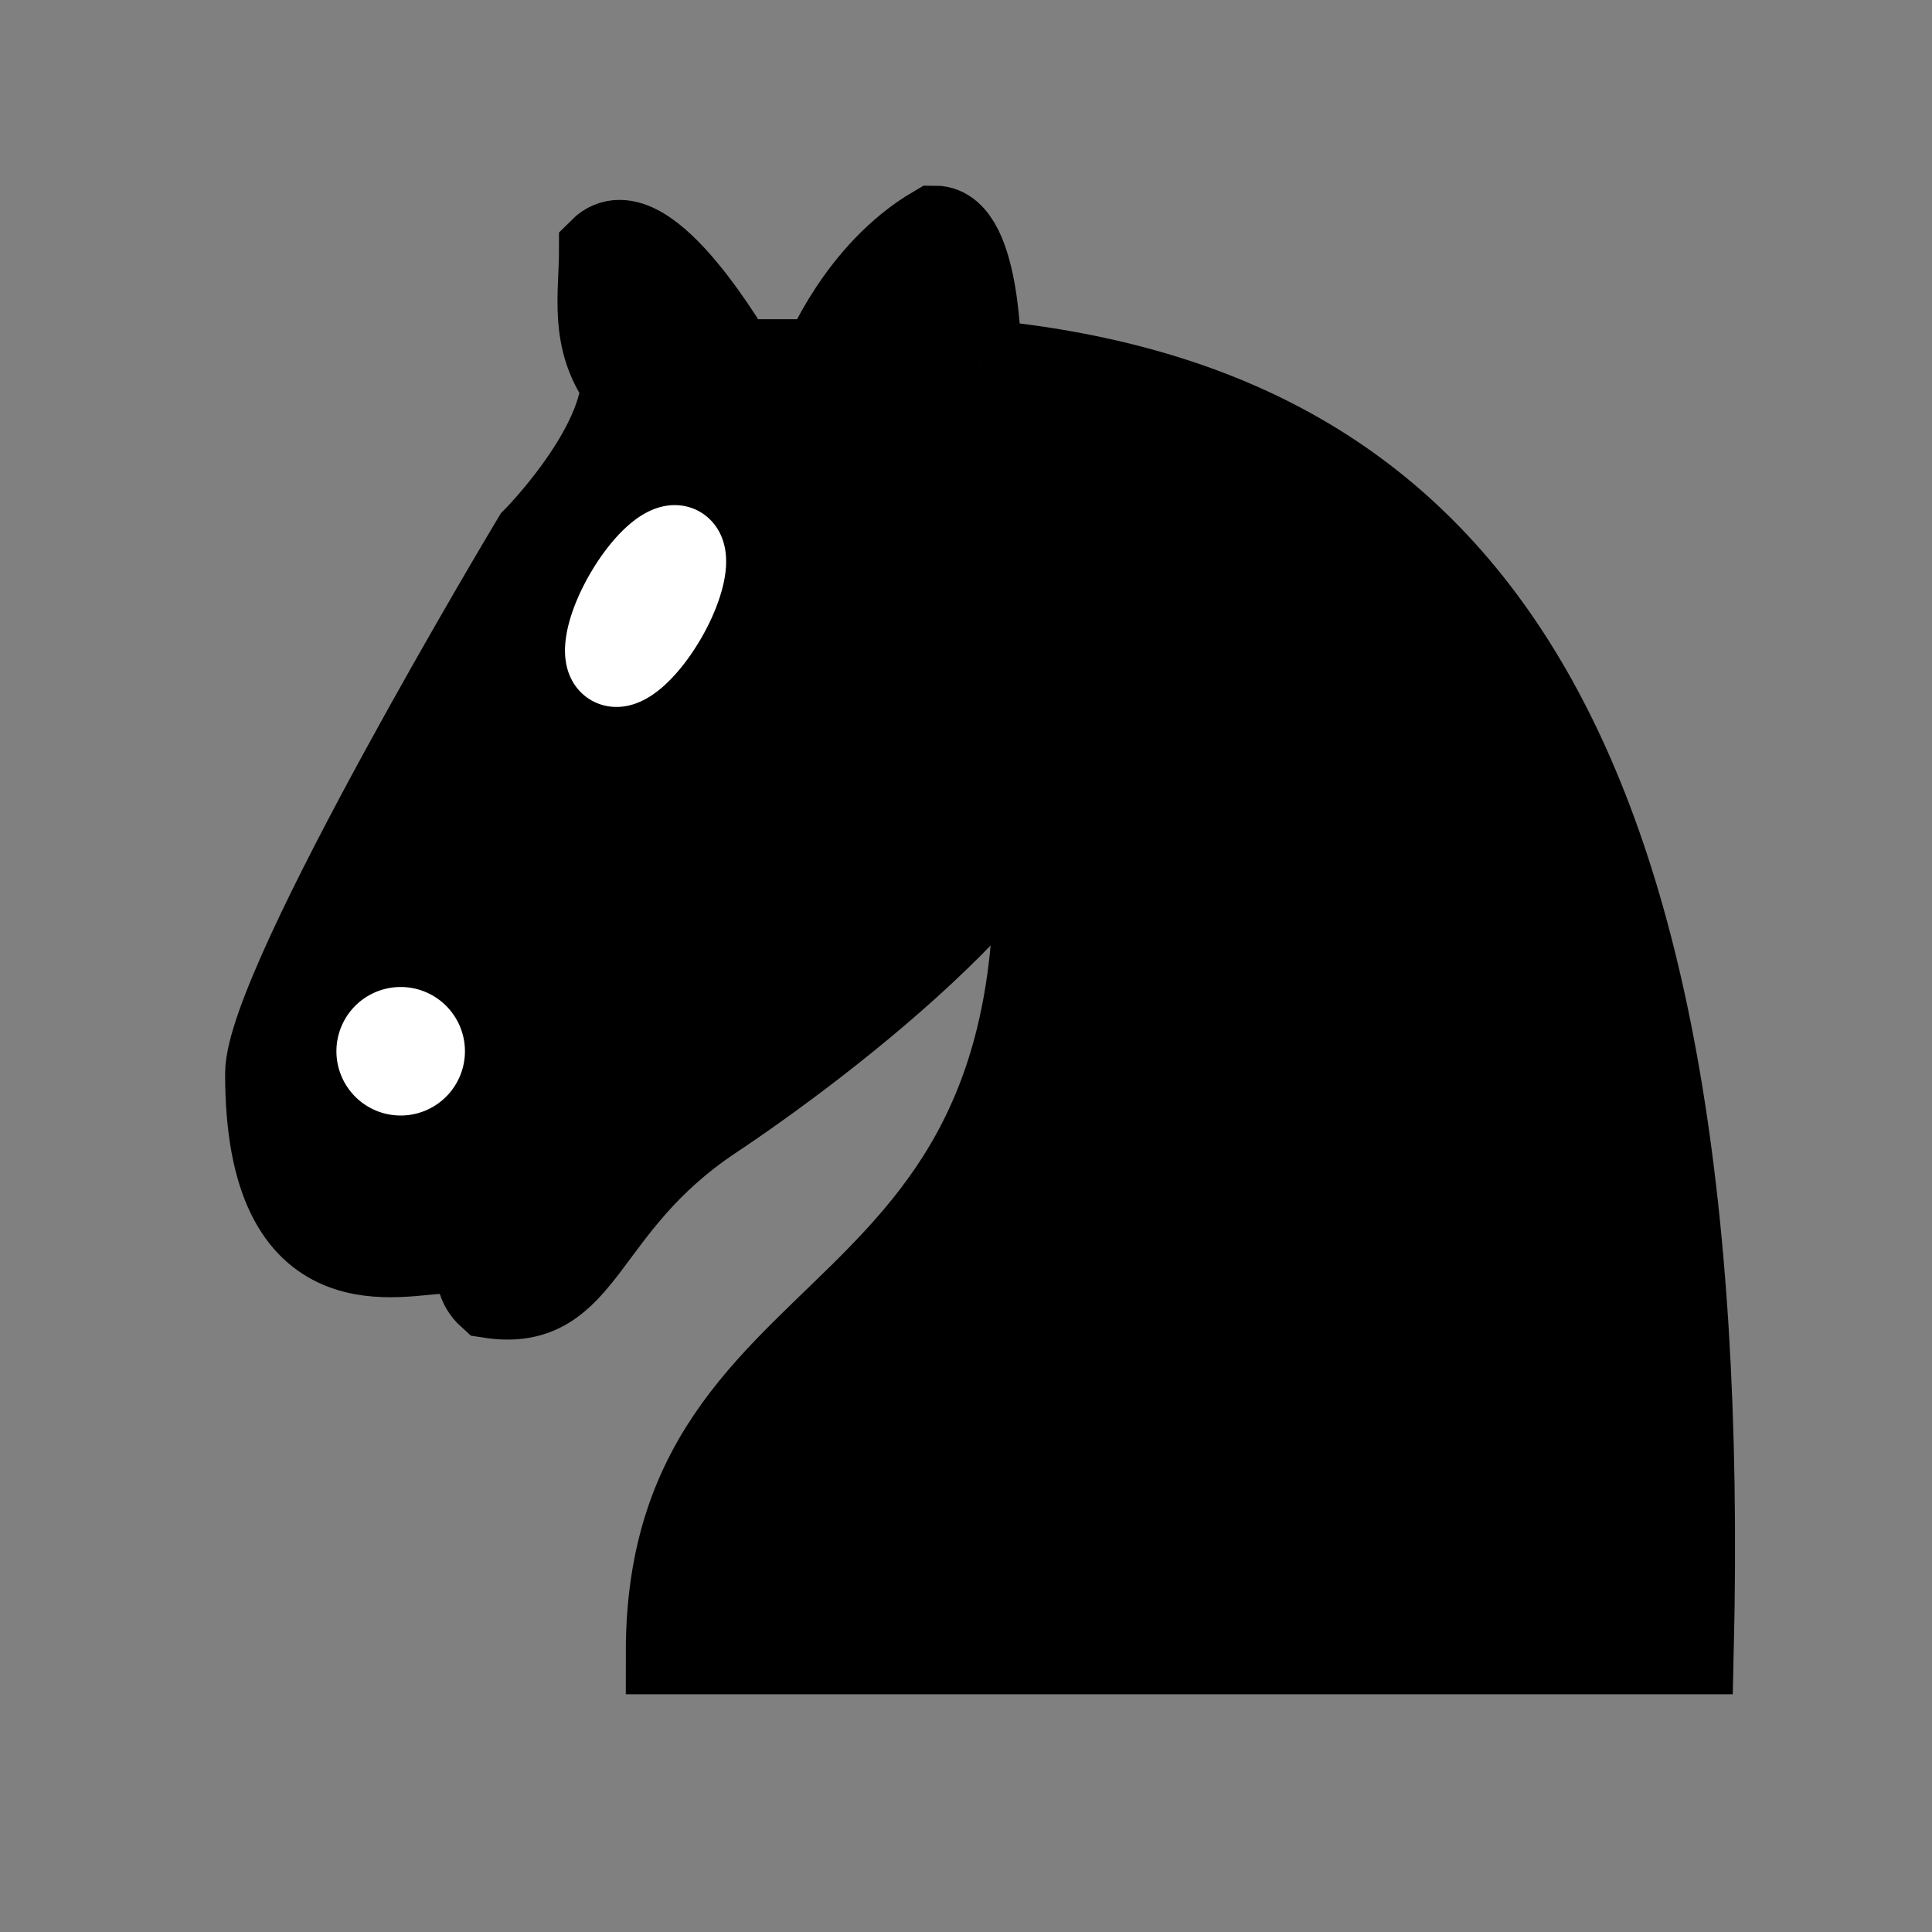 <svg xmlns="http://www.w3.org/2000/svg" width="23" height="23" viewBox="0 0 23 23"><rect x="0" y="0" width="23" height="23" fill="#808080" stroke="none"/><g fill="none"><path fill="#000" stroke="#000" d="M11.66 4.3c5.565.53 8.745 4.24 8.48 15.37H7.95c0-4.77 5.3-3.445 4.24-11.13"/><path fill="#000" stroke="#000" d="M12.72 8.54c.201 1.542-2.942 3.906-4.24 4.77-1.59 1.06-1.495 2.3-2.65 2.12-.552-.498.747-1.611 0-1.59-.53 0 .1.652-.53 1.06-.53 0-2.122.53-2.12-2.12 0-1.06 3.18-6.36 3.18-6.36s1.002-1.007 1.06-1.855c-.387-.527-.265-1.06-.265-1.59.53-.53 1.59 1.325 1.59 1.325h1.06s.413-1.056 1.325-1.59c.53 0 .53 1.59.53 1.59"/><path fill="#FFF" stroke="#FFF" d="M5.035 12.515a.265.265 0 1 1-.53 0 .265.265 0 0 1 .53 0zM7.915 7.347c-.22.38-.5.63-.627.556-.127-.073-.052-.44.168-.82.22-.38.5-.63.627-.557.127.074.051.441-.168.821z"/></g></svg>